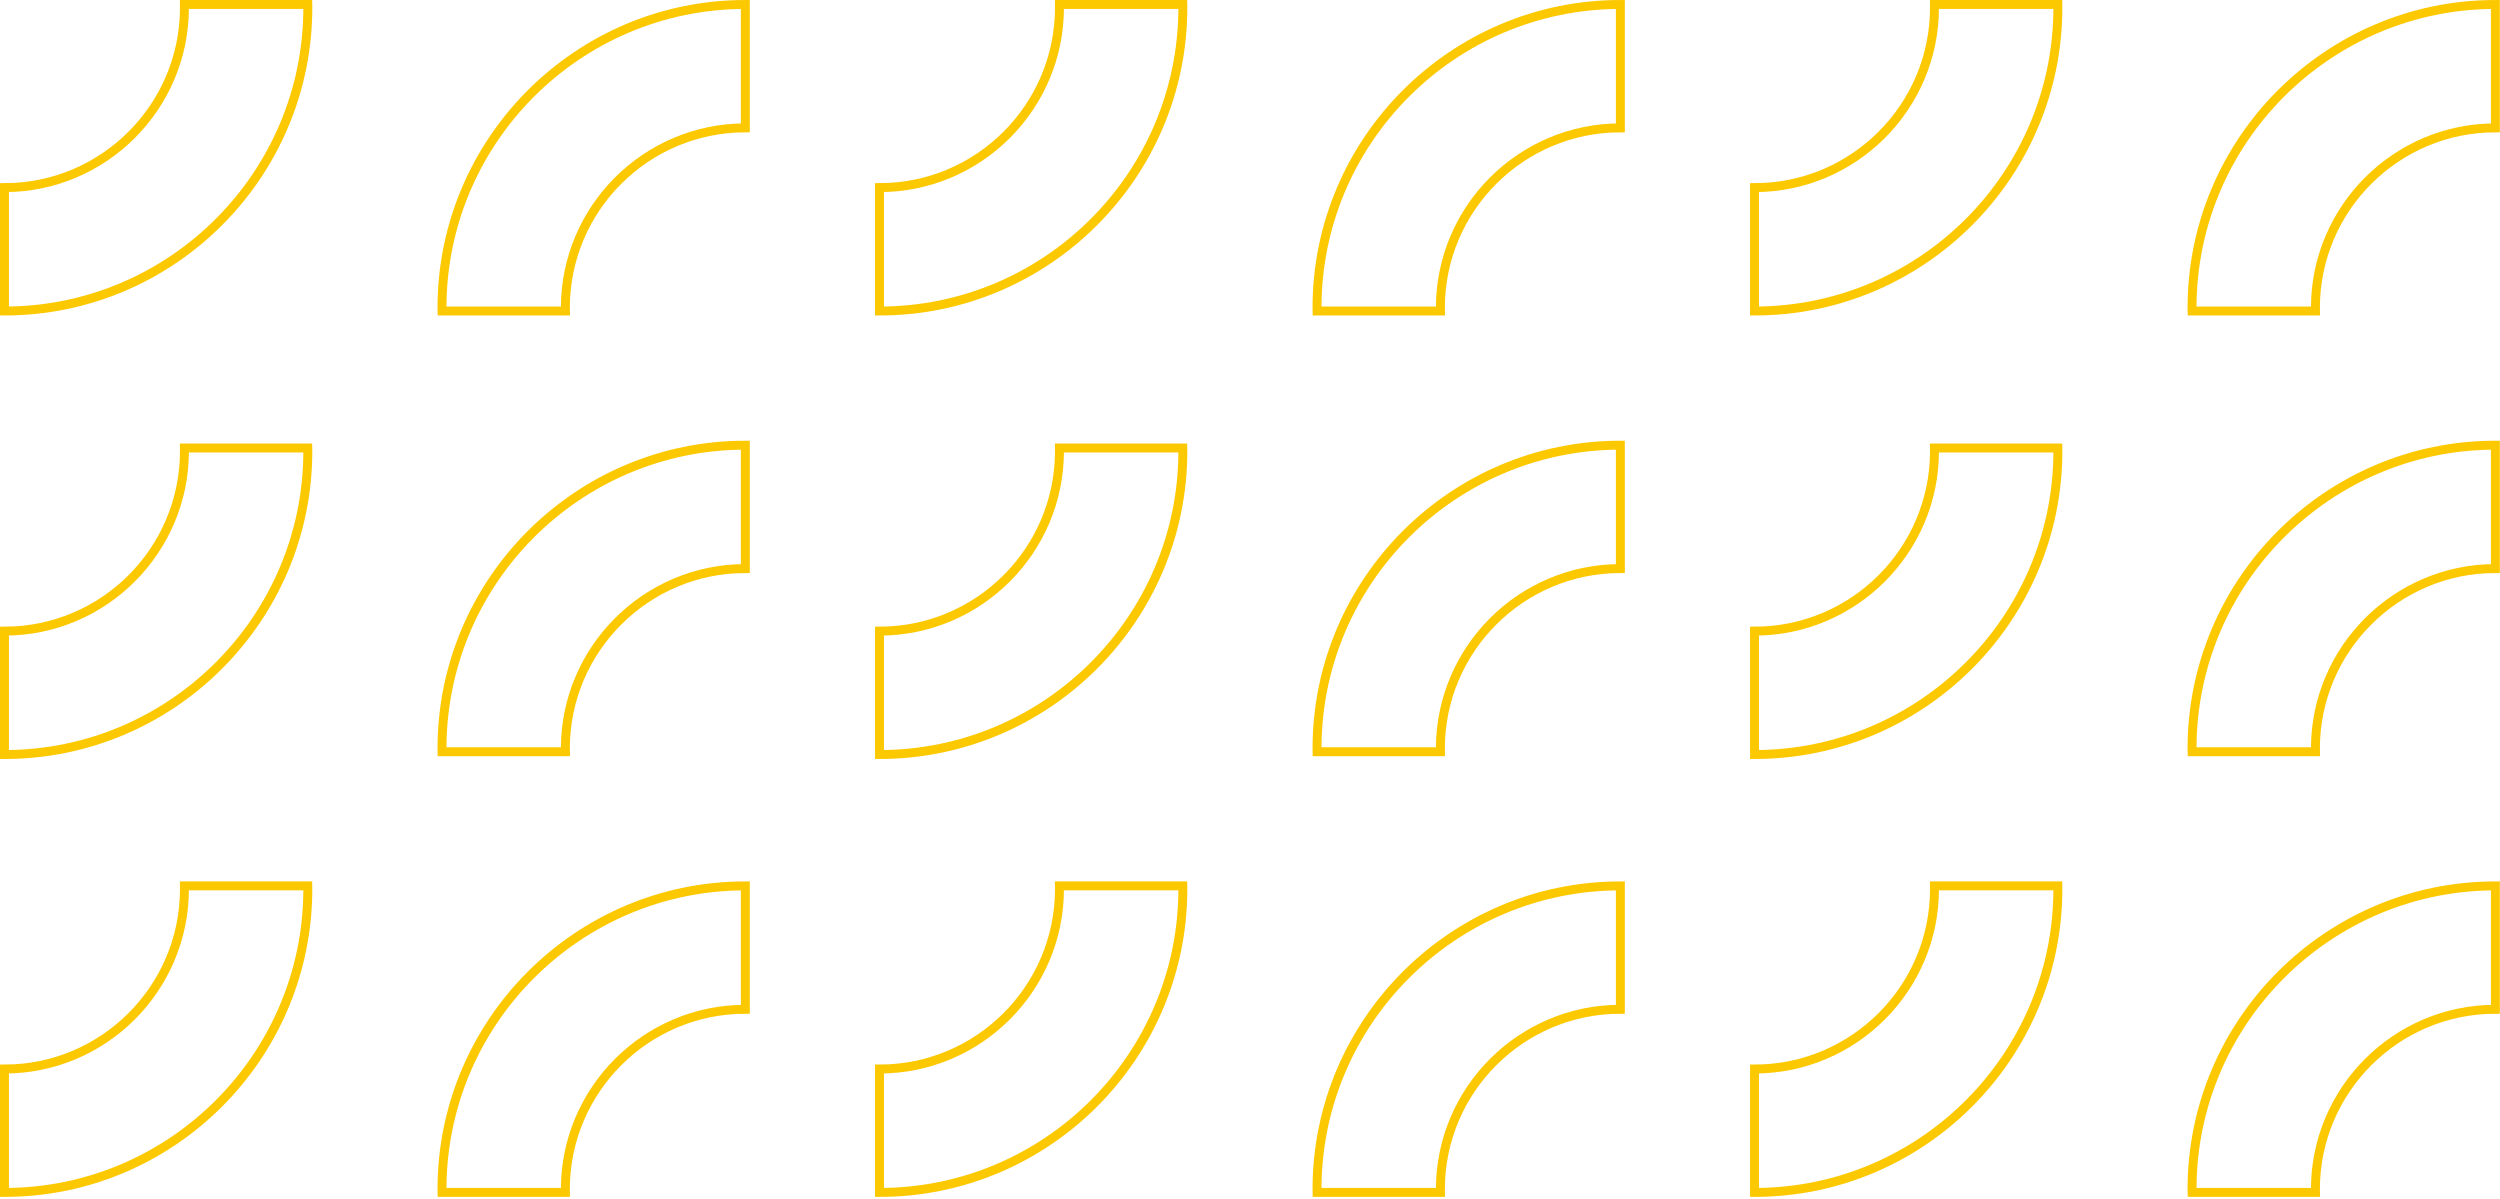 <?xml version="1.0" encoding="UTF-8"?>
<svg width="559px" height="268px" viewBox="0 0 559 268" version="1.1" xmlns="http://www.w3.org/2000/svg" xmlns:xlink="http://www.w3.org/1999/xlink">
    <title>Group 8</title>
    <g id="DESIGN---Web" stroke="none" stroke-width="1" fill="none" fill-rule="evenodd">
        <g id="best-pozicka.sk---Design---Kontakt" transform="translate(-149, -645)" stroke="#FCC800" stroke-width="2">
            <g id="Group-2" transform="translate(150, 313)">
                <g id="Group-8" transform="translate(0, 333)">
                    <path d="M67.828,0.714 C67.828,38.114 37.4,68.542 0,68.542 L0,40.953 C22.188,40.953 40.239,22.902 40.239,0.714 C40.239,0.477 40.235,0.237 40.232,-4.54747351e-13 L67.822,-4.54747351e-13 C67.828,0.237 67.828,0.477 67.828,0.714" id="Fill-27"></path>
                    <path d="M97.828,67.828 C97.828,30.428 128.256,0 165.656,0 L165.656,27.589 C143.468,27.589 125.417,45.64 125.417,67.828 C125.417,68.065 125.421,68.305 125.424,68.542 L97.835,68.542 C97.828,68.305 97.828,68.065 97.828,67.828" id="Fill-31"></path>
                    <path d="M263.484,0.714 C263.484,38.114 233.056,68.542 195.656,68.542 L195.656,40.953 C217.843,40.953 235.895,22.902 235.895,0.714 C235.895,0.477 235.891,0.237 235.888,-4.54747351e-13 L263.477,-4.54747351e-13 C263.484,0.237 263.484,0.477 263.484,0.714" id="Fill-51"></path>
                    <path d="M293.484,67.828 C293.484,30.428 323.912,0 361.312,0 L361.312,27.589 C339.125,27.589 321.073,45.64 321.073,67.828 C321.073,68.065 321.077,68.305 321.08,68.542 L293.491,68.542 C293.484,68.305 293.484,68.065 293.484,67.828" id="Fill-55"></path>
                    <path d="M459.14,0.714 C459.14,38.114 428.712,68.542 391.312,68.542 L391.312,40.953 C413.5,40.953 431.551,22.902 431.551,0.714 C431.551,0.477 431.548,0.237 431.545,-4.54747351e-13 L459.135,-4.54747351e-13 C459.14,0.237 459.14,0.477 459.14,0.714" id="Fill-59"></path>
                    <path d="M489.14,67.828 C489.14,30.428 519.568,0 556.968,0 L556.968,27.589 C534.78,27.589 516.73,45.64 516.73,67.828 C516.73,68.065 516.734,68.305 516.736,68.542 L489.147,68.542 C489.14,68.305 489.14,68.065 489.14,67.828" id="Fill-63"></path>
                    <path d="M67.828,99.883 C67.828,137.283 37.4,167.711 0,167.711 L0,140.122 C22.188,140.122 40.239,122.071 40.239,99.883 C40.239,99.646 40.235,99.406 40.232,99.169 L67.822,99.169 C67.828,99.406 67.828,99.646 67.828,99.883" id="Fill-73"></path>
                    <path d="M67.828,197.798 C67.828,235.198 37.4,265.626 0,265.626 L0,238.037 C22.188,238.037 40.239,219.986 40.239,197.798 C40.239,197.561 40.235,197.321 40.232,197.084 L67.822,197.084 C67.828,197.321 67.828,197.561 67.828,197.798" id="Fill-75"></path>
                    <path d="M97.828,166.371 C97.828,128.971 128.256,98.543 165.655,98.543 L165.655,126.132 C143.469,126.132 125.416,144.183 125.416,166.371 C125.416,166.608 125.421,166.848 125.424,167.085 L97.835,167.085 C97.828,166.848 97.828,166.608 97.828,166.371" id="Fill-77"></path>
                    <path d="M97.828,264.912 C97.828,227.512 128.256,197.084 165.656,197.084 L165.656,224.673 C143.468,224.673 125.417,242.724 125.417,264.912 C125.417,265.149 125.421,265.389 125.424,265.626 L97.835,265.626 C97.828,265.389 97.828,265.149 97.828,264.912" id="Fill-79"></path>
                    <path d="M263.484,99.883 C263.484,137.283 233.056,167.711 195.656,167.711 L195.656,140.122 C217.843,140.122 235.895,122.071 235.895,99.883 C235.895,99.646 235.891,99.406 235.888,99.169 L263.477,99.169 C263.484,99.406 263.484,99.646 263.484,99.883" id="Fill-99"></path>
                    <path d="M263.484,197.798 C263.484,235.198 233.056,265.626 195.656,265.626 L195.656,238.037 C217.843,238.037 235.895,219.986 235.895,197.798 C235.895,197.561 235.891,197.321 235.888,197.084 L263.477,197.084 C263.484,197.321 263.484,197.561 263.484,197.798" id="Fill-101"></path>
                    <path d="M293.484,166.37 C293.484,128.97 323.912,98.542 361.312,98.542 L361.312,126.131 C339.125,126.131 321.073,144.182 321.073,166.37 C321.073,166.607 321.077,166.847 321.08,167.084 L293.491,167.084 C293.484,166.847 293.484,166.607 293.484,166.37" id="Fill-103"></path>
                    <path d="M293.484,264.912 C293.484,227.512 323.912,197.084 361.312,197.084 L361.312,224.673 C339.125,224.673 321.073,242.724 321.073,264.912 C321.073,265.149 321.077,265.389 321.08,265.626 L293.491,265.626 C293.484,265.389 293.484,265.149 293.484,264.912" id="Fill-105"></path>
                    <path d="M459.14,99.883 C459.14,137.283 428.712,167.711 391.312,167.711 L391.312,140.122 C413.5,140.122 431.551,122.071 431.551,99.883 C431.551,99.646 431.548,99.406 431.545,99.169 L459.135,99.169 C459.14,99.406 459.14,99.646 459.14,99.883" id="Fill-107"></path>
                    <path d="M459.14,197.798 C459.14,235.198 428.712,265.626 391.312,265.626 L391.312,238.037 C413.5,238.037 431.551,219.986 431.551,197.798 C431.551,197.561 431.548,197.321 431.545,197.084 L459.135,197.084 C459.14,197.321 459.14,197.561 459.14,197.798" id="Fill-109"></path>
                    <path d="M489.14,166.37 C489.14,128.97 519.568,98.542 556.968,98.542 L556.968,126.131 C534.782,126.131 516.73,144.182 516.73,166.37 C516.73,166.607 516.734,166.847 516.736,167.084 L489.147,167.084 C489.14,166.847 489.14,166.607 489.14,166.37" id="Fill-111"></path>
                    <path d="M489.14,264.912 C489.14,227.512 519.568,197.084 556.968,197.084 L556.968,224.673 C534.78,224.673 516.73,242.724 516.73,264.912 C516.73,265.149 516.734,265.389 516.736,265.626 L489.147,265.626 C489.14,265.389 489.14,265.149 489.14,264.912" id="Fill-113"></path>
                </g>
            </g>
        </g>
    </g>
</svg>